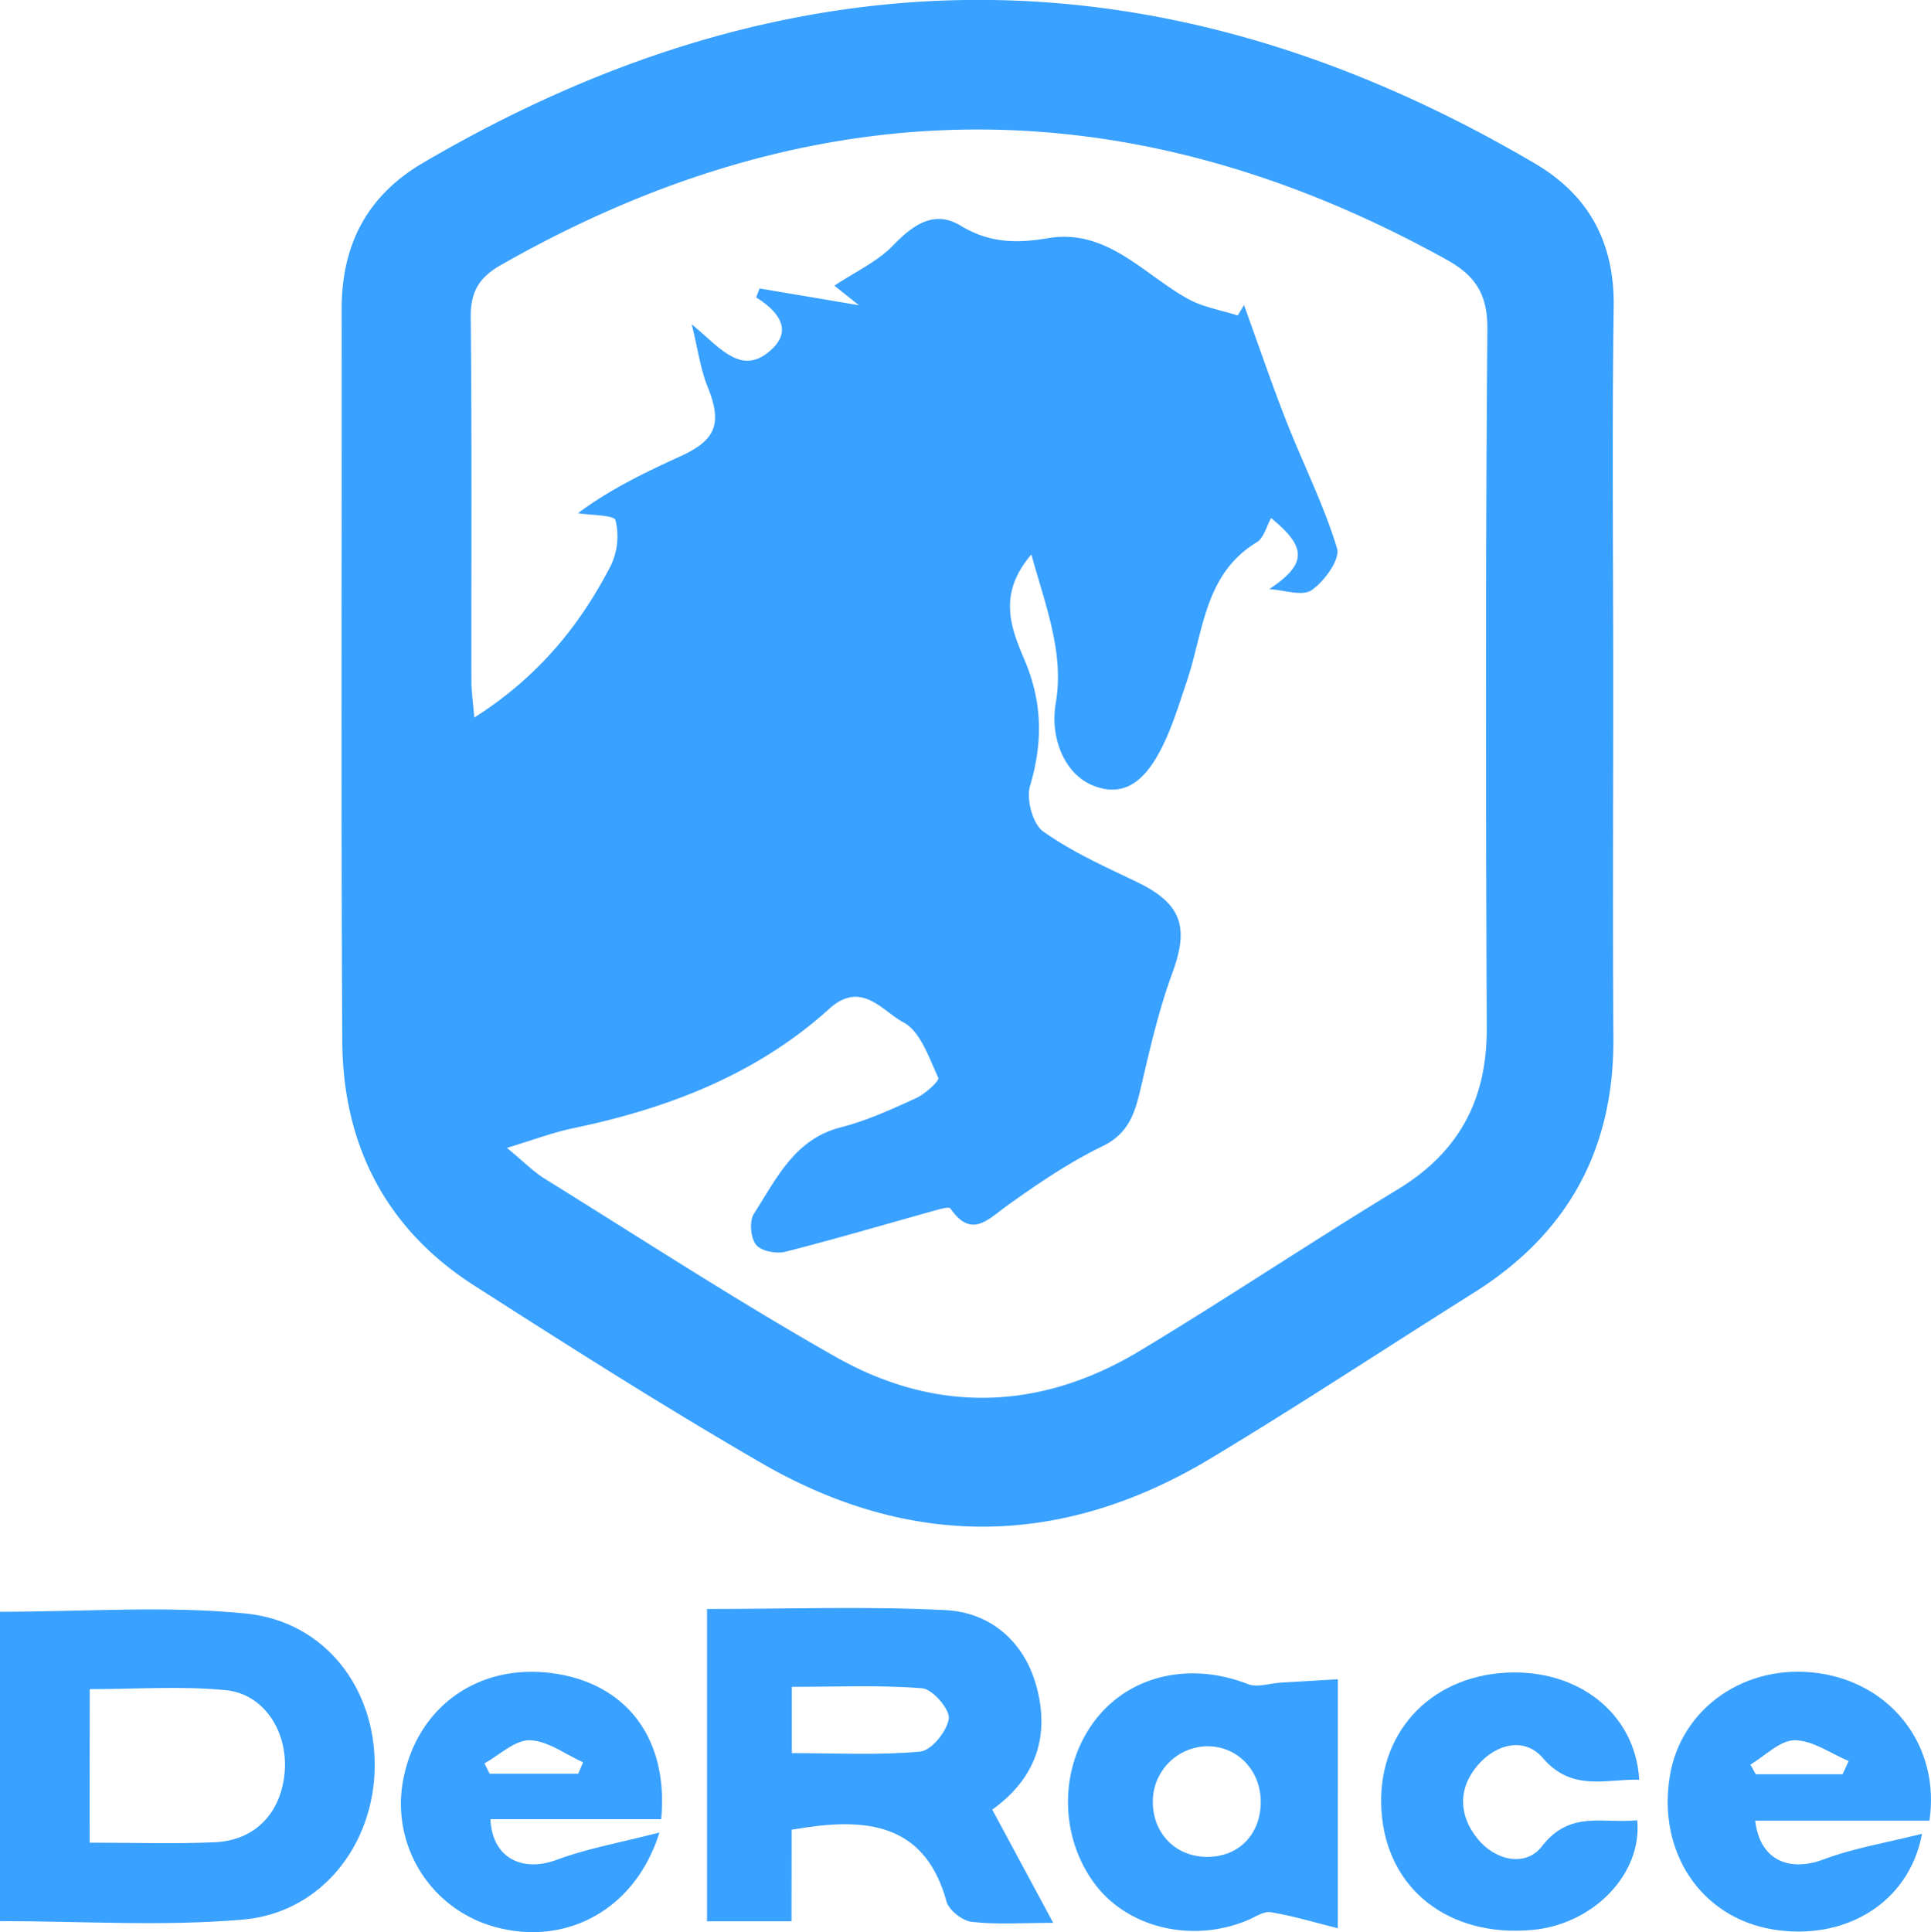 <svg id="Layer_1" data-name="Layer 1" xmlns="http://www.w3.org/2000/svg" viewBox="0 0 743.65 744"><defs><style>.cls-1{fill:#39a1ff;}</style></defs><title>derace</title><path class="cls-1" d="M640,279.45c0,45.79-.23,91.59.06,137.38.27,42.77-17.59,75.25-53.72,97.94-33.91,21.3-67.34,43.37-101.68,64-57,34.21-115.26,34.85-172.77,1.57-37.51-21.71-74.14-45-110.63-68.37-34-21.8-50.52-54.19-50.73-94.11-.52-93.95-.14-187.9-.24-281.85,0-24.68,9.69-43.59,31.28-56.26q214.17-125.65,428.19.16c20.82,12.22,30.74,30.44,30.42,55.11C639.51,183.13,640,231.29,640,279.45ZM340.05,127c8-5.32,16.59-9.24,22.69-15.58,7.73-8,15.9-13.62,25.89-7.54,11,6.69,21.54,6.9,33.54,4.85,22.74-3.87,36.7,13.71,54,23.33,5.81,3.23,12.78,4.34,19.22,6.42l2.43-4c5.4,14.91,10.5,29.93,16.28,44.68,6.42,16.39,14.45,32.23,19.54,49,1.28,4.21-4.87,12.69-9.77,16.07-3.63,2.5-10.76-.07-16.33-.38,14.42-9.62,14.66-16,.7-27.36-1.81,3.21-2.78,7.64-5.46,9.27-20.33,12.32-20.52,34.46-27,53.59-3.22,9.54-6.14,19.4-11,28.12-5.18,9.3-12.77,17.12-25.33,11.92-11.1-4.59-16.37-18.81-14.16-31.5,3.34-19.24-3.68-36.88-9.38-57.39-13.26,15.47-7.71,28.59-2.5,40.94,6.77,16.05,6.94,31.54,2,48.16-1.53,5.1,1,14.7,5.06,17.57,11,7.8,23.53,13.45,35.77,19.3,17.48,8.35,20.54,17.31,14,35.12-5.31,14.4-8.72,29.56-12.24,44.55-2.22,9.44-4.55,17.32-14.71,22.24-12.86,6.24-24.9,14.43-36.57,22.78-7.59,5.43-13.83,12.94-22,1.17-.43-.61-2.94,0-4.38.35-19.74,5.49-39.39,11.31-59.25,16.35-3.46.87-9.33-.3-11.23-2.75-2.09-2.7-2.62-9.09-.8-11.9,8.68-13.42,15.53-28.72,33.57-33.31,9.95-2.54,19.5-6.93,28.9-11.22,3.5-1.6,9.07-6.7,8.55-7.81-3.6-7.75-6.94-18-13.5-21.4-7.92-4.16-16.07-16.41-28.49-5.19-28.06,25.36-62.15,38.38-98.68,46-7.8,1.63-15.34,4.51-25.46,7.56,6.58,5.43,10.21,9.19,14.53,11.86,37.25,23.1,74,47.07,112.14,68.66,38.73,21.93,78.68,20.68,116.91-2.27C491.05,517.07,523.6,495.3,557,475c23.62-14.35,34.4-34.56,34.29-62.07-.37-89.73-.49-179.47.24-269.19.11-13.5-4.7-20.65-15.67-26.73Q393,15.69,211.56,119.09c-8.44,4.81-11.67,10.4-11.56,20.18.49,46.75.2,93.51.27,140.27,0,3.91.61,7.82,1.1,13.77C225.78,277.82,242,258,254,234.68a26.12,26.12,0,0,0,1.74-17.39c-.57-2-9.37-1.85-14.43-2.68,12-9,25.65-15.63,39.47-21.92s16.11-12.71,10.43-26.81c-2.71-6.71-3.67-14.13-6.1-24,10.92,8.88,19.26,20.63,31,9.44,8-7.62,1.87-14.76-6.18-19.8l1.3-3.45,38.27,6.46Z" transform="translate(-18.72 -17)"/><path class="cls-1" d="M18.72,637.64c32.74,0,64-2.41,94.67.68s50,29,49.63,59.12c-.34,30-20.6,56.09-50.67,58.72-30.76,2.7-61.93.6-93.63.6Zm34.51,88.91c17.1,0,32.65.53,48.15-.15,15.73-.68,25.79-11.5,27-27.38,1.11-15.32-8-29.76-22.73-31.19-17.12-1.68-34.52-.39-52.37-.39Z" transform="translate(-18.72 -17)"/><path class="cls-1" d="M323.54,756.82H291V636.57c30.92,0,61.45-1.11,91.85.44,17.14.87,30.06,11.88,34.85,28.74,5.33,18.76.68,35.52-16.85,48.08l23.47,43.6c-11.87,0-21.71.73-31.35-.37-3.61-.41-8.82-4.5-9.75-7.88-7.81-28.47-28.42-32.11-53.1-28.63-1.81.25-3.6.56-6.55,1Zm.12-64.74c16.91,0,33.3.9,49.45-.6,4.3-.4,10.34-7.85,11-12.69.49-3.55-6.25-11.36-10.21-11.68-16.58-1.33-33.33-.56-50.25-.56Z" transform="translate(-18.72 -17)"/><path class="cls-1" d="M533.92,759.49c-9.59-2.38-17.63-4.84-25.86-6.16-2.76-.44-6,1.91-9,3.14-21.29,8.83-46,2.93-58.69-14-13.87-18.58-13.8-45,.18-63.18,13.32-17.3,36.58-22.46,58.71-13.81,3.65,1.43,8.53-.3,12.85-.56l21.82-1.29Zm-29.67-48.37c.14-12.32-8.95-21.82-20.73-21.68a21.28,21.28,0,0,0-20.82,20.49c-.43,12.4,8.2,21.78,20.31,22.09C495.37,732.33,504.11,723.72,504.25,711.12Z" transform="translate(-18.72 -17)"/><path class="cls-1" d="M761.77,718.08H694.68c1.66,14.87,12.71,20,26.23,14.94,11.68-4.38,24.23-6.42,38-9.89-5,26.92-30.09,41.42-57.58,36.81S657,730.3,661.78,701c4.3-26.51,29.48-43.82,57.68-39.66C747.34,665.47,766,689.54,761.77,718.08ZM728.31,700.2q1.17-2.54,2.36-5.08c-6.93-2.89-13.85-8-20.78-8-5.68,0-11.38,6-17.07,9.37l2.07,3.71Z" transform="translate(-18.72 -17)"/><path class="cls-1" d="M272.67,722.64c-9.43,30.13-36.18,43.65-62.9,36.47a49.14,49.14,0,0,1-35.59-57.68c5.68-27.58,29.06-43.95,57.33-40.12,28.47,3.85,44.76,25.14,41.84,56.21H207.58c.7,14.89,12.18,20.58,25.52,15.64C244.84,728.8,257.37,726.6,272.67,722.64ZM241.41,700l1.86-4.42c-6.84-3-13.62-8.29-20.52-8.45-5.75-.14-11.64,5.69-17.46,8.88l2,4Z" transform="translate(-18.72 -17)"/><path class="cls-1" d="M650,702.31c-12.94-.31-25.89,4.74-37.16-8.4-6.84-8-17.76-5.59-24.94,2.72-7.87,9.12-7.35,19.56-.12,28.46,6.8,8.37,18.5,11,24.8,2.82,10.82-14.09,24-8.52,36.66-10,2,20.76-17,40.13-40.42,42.25-32.23,2.92-56-15.74-58.06-45.65-2.06-29.41,18-51.76,47.91-53.41C626.6,659.59,648.55,676.93,650,702.31Z" transform="translate(-18.72 -17)"/></svg>